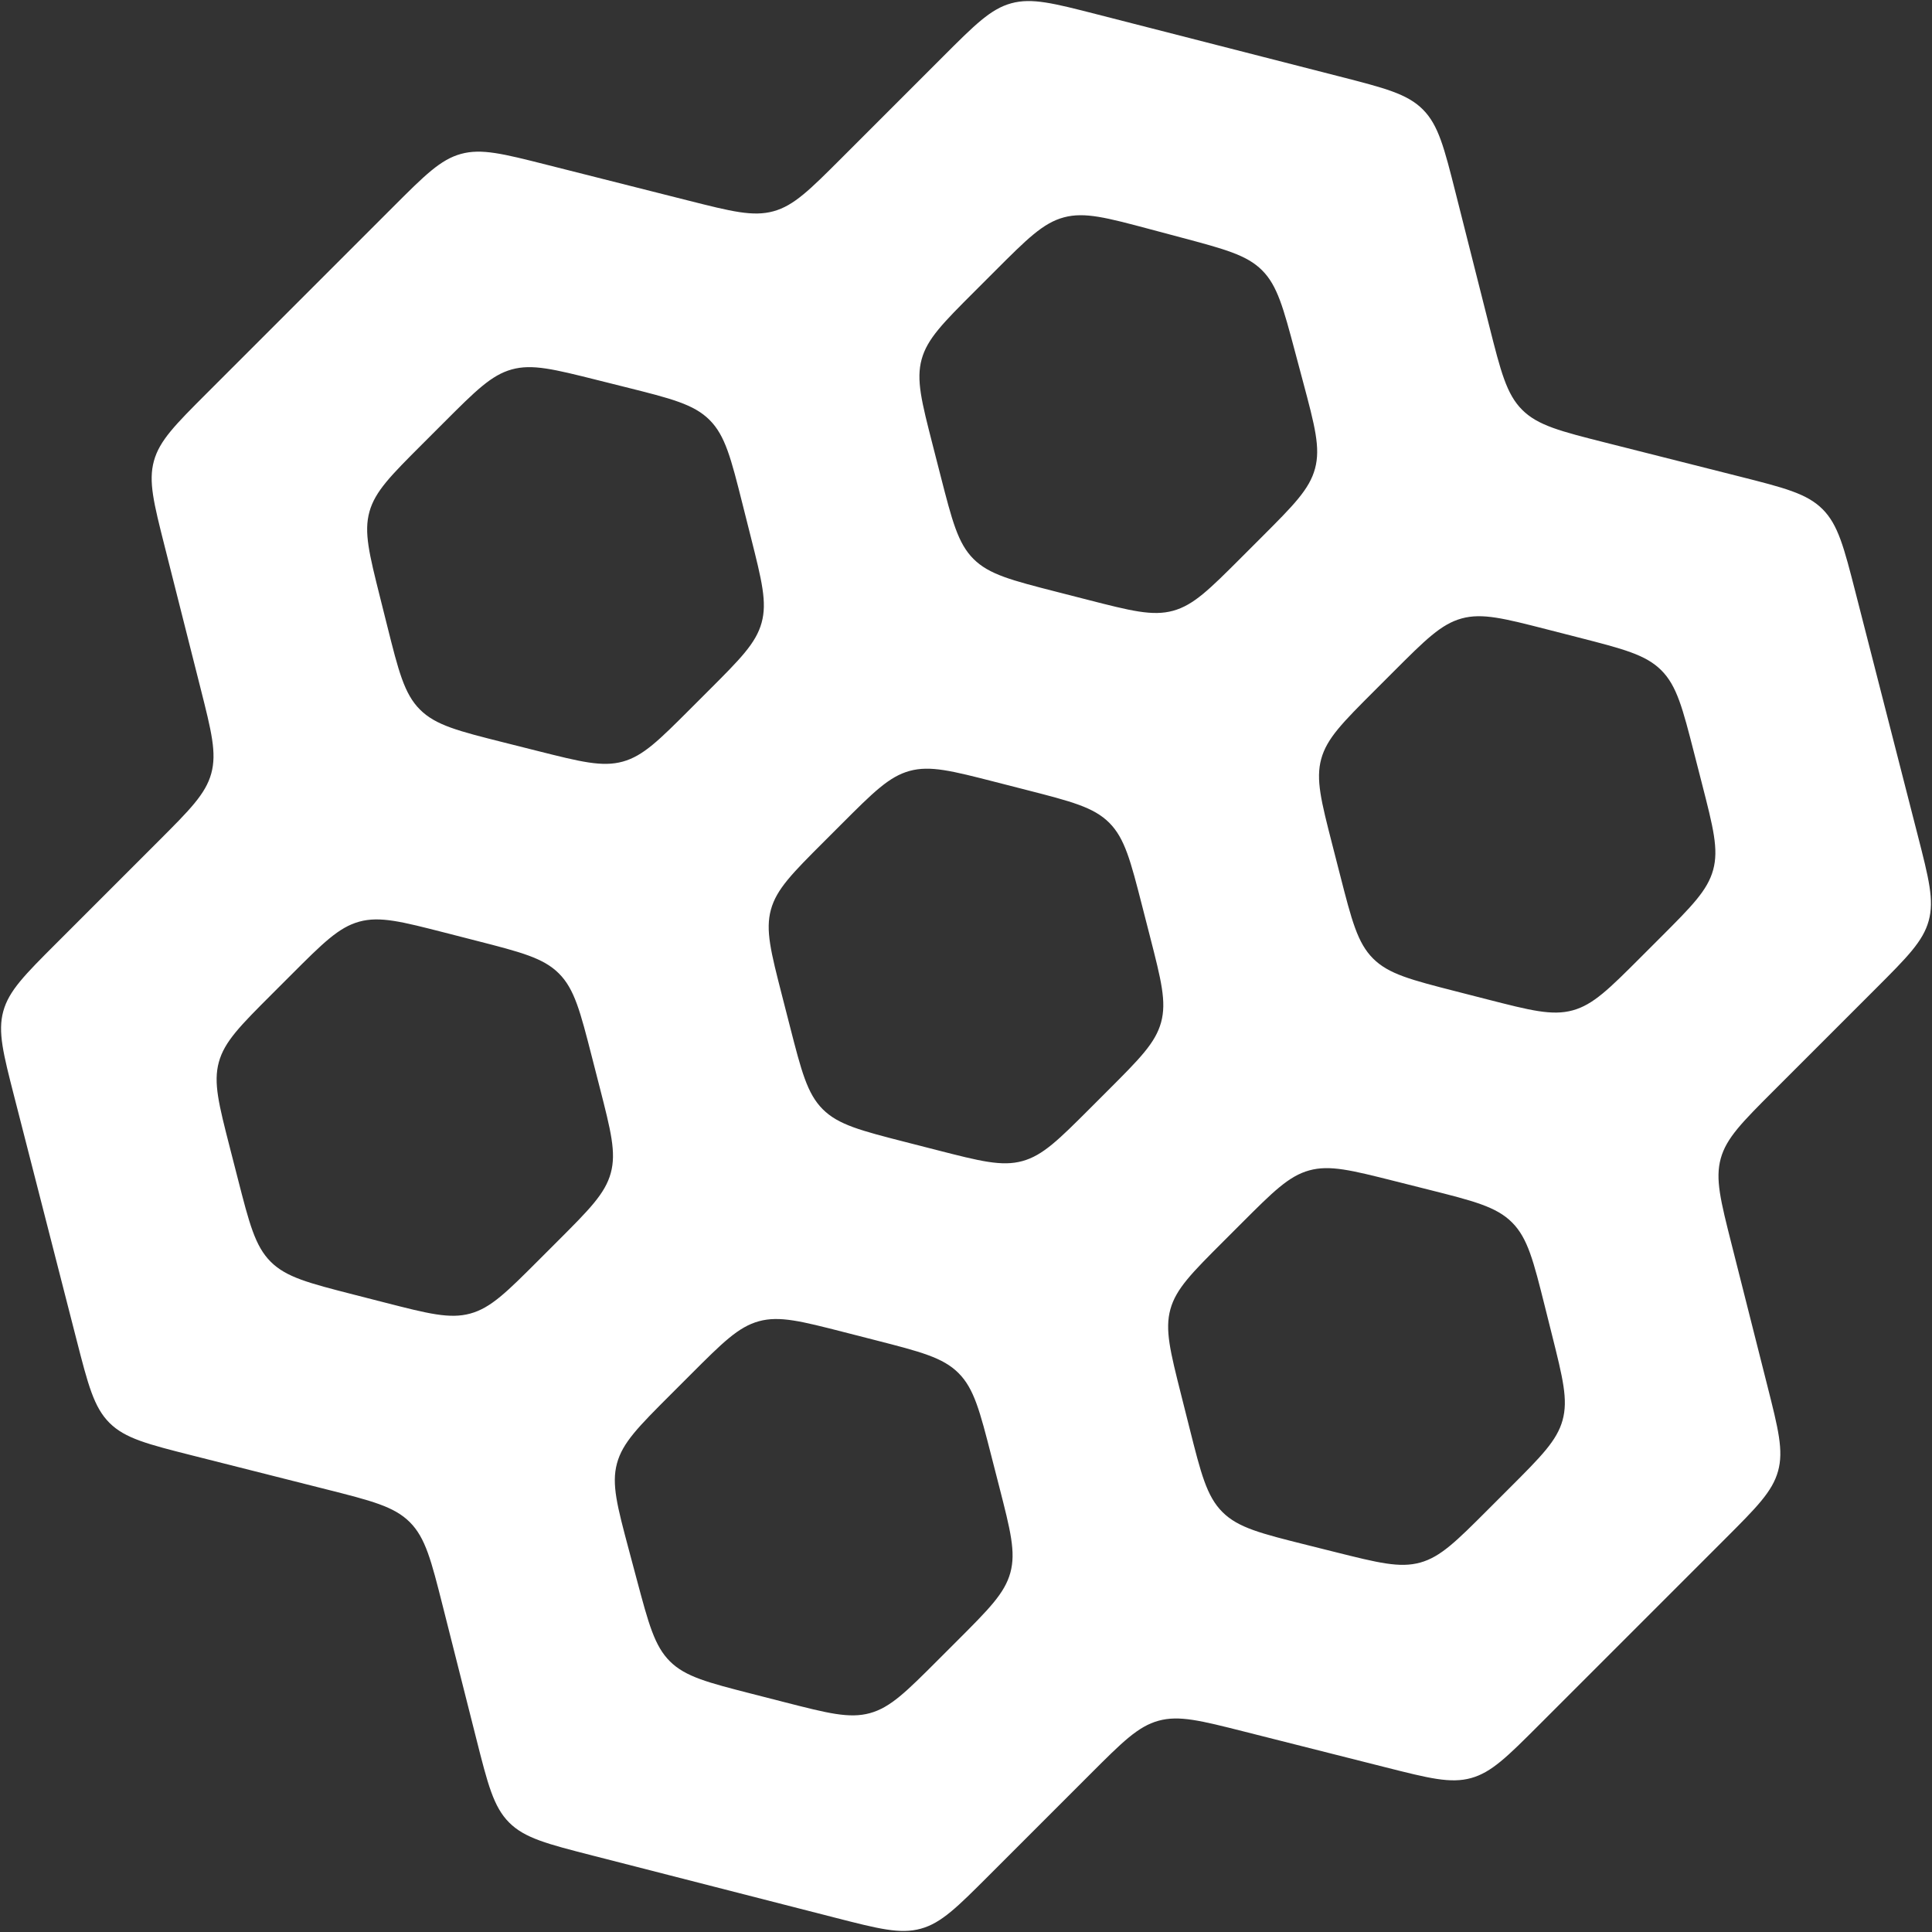 <svg width="480" height="480" viewBox="0 0 480 480" fill="none" xmlns="http://www.w3.org/2000/svg">
<rect x="0" y="0" width="480" height="480" fill="#333333" stroke="none"/>
<path d="M382.337 428.589C374.492 436.434 370.57 440.356 365.477 441.759C360.384 443.163 355.007 441.804 344.251 439.085L309.05 430.188C298.294 427.47 292.916 426.111 287.823 427.514C282.73 428.918 278.808 432.84 270.964 440.684L245.673 465.975C237.8 473.848 233.864 477.785 228.752 479.185C223.64 480.584 218.247 479.203 207.461 476.44L147.204 461.002C135.98 458.126 130.367 456.688 126.489 452.797C122.61 448.905 121.19 443.288 118.351 432.055L109.993 398.986C107.143 387.713 105.719 382.076 101.821 378.179C97.924 374.281 92.287 372.857 81.014 370.007L47.945 361.649C36.712 358.81 31.095 357.39 27.203 353.511C23.312 349.633 21.874 344.02 18.998 332.796L3.56 272.539C0.797 261.753 -0.584 256.36 0.815 251.248C2.215 246.136 6.152 242.2 14.025 234.327L39.316 209.036C47.16 201.192 51.082 197.269 52.486 192.177C53.889 187.084 52.53 181.706 49.812 170.95L40.915 135.749C38.196 124.993 36.837 119.616 38.241 114.523C39.644 109.43 43.566 105.508 51.411 97.663L97.663 51.411C105.507 43.566 109.43 39.644 114.523 38.241C119.616 36.837 124.993 38.196 135.749 40.915L170.95 49.812C181.706 52.53 187.084 53.889 192.177 52.486C197.269 51.082 201.192 47.16 209.036 39.316L234.327 14.025C242.2 6.152 246.136 2.215 251.248 0.816C256.36 -0.584 261.753 0.797 272.539 3.561L332.796 18.998C344.02 21.874 349.633 23.312 353.511 27.203C357.39 31.095 358.81 36.712 361.649 47.945L370.007 81.014C372.856 92.287 374.281 97.924 378.179 101.821C382.076 105.719 387.713 107.144 398.986 109.993L432.055 118.351C443.288 121.19 448.905 122.61 452.797 126.489C456.688 130.367 458.126 135.98 461.002 147.204L476.439 207.461C479.203 218.247 480.584 223.64 479.184 228.752C477.785 233.864 473.848 237.8 465.975 245.673L440.684 270.964C432.84 278.808 428.918 282.731 427.514 287.823C426.11 292.916 427.47 298.294 430.188 309.05L439.085 344.251C441.804 355.007 443.163 360.384 441.759 365.477C440.356 370.57 436.433 374.492 428.589 382.337L382.337 428.589ZM270.163 148.997C280.949 151.76 286.342 153.142 291.453 151.742C296.565 150.342 300.502 146.406 308.375 138.533L313.391 133.516C321.35 125.557 325.329 121.578 326.718 116.409C328.106 111.239 326.656 105.801 323.756 94.926L321.732 87.334C318.82 76.415 317.364 70.955 313.565 67.157C309.767 63.358 304.308 61.902 293.389 58.991L285.797 56.966C274.921 54.066 269.483 52.616 264.314 54.004C259.144 55.393 255.165 59.372 247.206 67.331L242.189 72.347C234.317 80.22 230.38 84.157 228.98 89.269C227.58 94.381 228.962 99.773 231.725 110.559L233.686 118.214C236.552 129.399 237.985 134.992 241.858 138.865C245.73 142.737 251.323 144.17 262.508 147.036L270.163 148.997ZM232.716 285.722C243.502 288.485 248.895 289.867 254.007 288.467C259.118 287.067 263.055 283.13 270.928 275.257L275.257 270.928C283.13 263.055 287.067 259.118 288.467 254.007C289.866 248.895 288.485 243.502 285.722 232.716L283.76 225.061C280.895 213.876 279.462 208.284 275.589 204.411C271.716 200.538 266.124 199.105 254.939 196.24L247.284 194.278C236.498 191.515 231.105 190.134 225.993 191.533C220.881 192.933 216.945 196.87 209.072 204.743L204.743 209.072C196.87 216.945 192.933 220.882 191.533 225.993C190.133 231.105 191.515 236.498 194.278 247.284L196.24 254.939C199.105 266.124 200.538 271.716 204.411 275.589C208.284 279.462 213.876 280.895 225.061 283.76L232.716 285.722ZM133.523 186.564C144.269 189.269 149.643 190.622 154.73 189.217C159.817 187.812 163.735 183.894 171.571 176.058L176.058 171.571C183.894 163.735 187.812 159.817 189.217 154.73C190.622 149.643 189.269 144.269 186.564 133.523L184.472 125.214C181.624 113.898 180.199 108.24 176.287 104.333C172.375 100.426 166.715 99.009 155.395 96.176L148.33 94.407C137.596 91.72 132.229 90.377 127.149 91.783C122.07 93.189 118.158 97.102 110.333 104.926L104.926 110.333C97.101 118.158 93.189 122.07 91.783 127.149C90.377 132.229 91.72 137.596 94.407 148.33L96.176 155.395C99.009 166.715 100.426 172.375 104.333 176.287C108.24 180.2 113.898 181.624 125.214 184.472L133.523 186.564ZM95.556 323.604C106.342 326.367 111.735 327.749 116.846 326.349C121.958 324.949 125.895 321.013 133.768 313.14L138.533 308.375C146.406 300.502 150.342 296.565 151.742 291.453C153.142 286.342 151.76 280.949 148.997 270.163L147.036 262.508C144.17 251.323 142.737 245.731 138.864 241.858C134.992 237.985 129.399 236.552 118.214 233.687L110.559 231.725C99.773 228.962 94.381 227.58 89.269 228.98C84.157 230.38 80.22 234.317 72.347 242.19L67.582 246.954C59.71 254.827 55.773 258.764 54.373 263.876C52.973 268.988 54.355 274.38 57.118 285.166L59.08 292.821C61.945 304.006 63.378 309.599 67.251 313.472C71.124 317.344 76.716 318.777 87.901 321.643L95.556 323.604ZM194.834 422.882C205.62 425.645 211.012 427.027 216.124 425.627C221.236 424.227 225.173 420.29 233.045 412.417L237.81 407.653C245.683 399.78 249.62 395.843 251.02 390.731C252.42 385.619 251.038 380.227 248.275 369.441L246.313 361.786C243.448 350.601 242.015 345.008 238.142 341.135C234.269 337.263 228.677 335.83 217.492 332.964L209.837 331.003C199.051 328.24 193.658 326.858 188.546 328.258C183.435 329.658 179.498 333.594 171.625 341.467L166.609 346.484C158.65 354.443 154.67 358.422 153.282 363.591C151.894 368.761 153.344 374.199 156.244 385.074L158.201 392.413C161.144 403.45 162.616 408.969 166.47 412.786C170.324 416.602 175.857 418.02 186.923 420.855L194.834 422.882ZM331.67 385.593C342.404 388.28 347.771 389.623 352.85 388.217C357.93 386.811 361.842 382.899 369.667 375.074L375.074 369.667C382.898 361.842 386.811 357.93 388.217 352.851C389.623 347.771 388.28 342.404 385.593 331.67L383.824 324.605C380.991 313.285 379.574 307.625 375.667 303.713C371.76 299.801 366.102 298.376 354.786 295.528L346.477 293.436C335.731 290.731 330.357 289.378 325.27 290.783C320.183 292.188 316.265 296.106 308.428 303.942L303.942 308.429C296.106 316.265 292.188 320.183 290.783 325.27C289.378 330.357 290.731 335.731 293.436 346.477L295.528 354.786C298.376 366.102 299.8 371.76 303.713 375.667C307.625 379.574 313.285 380.991 324.605 383.824L331.67 385.593ZM369.441 248.275C380.227 251.038 385.619 252.42 390.731 251.02C395.843 249.62 399.78 245.683 407.652 237.81L412.417 233.046C420.29 225.173 424.227 221.236 425.627 216.124C427.027 211.012 425.645 205.62 422.882 194.834L420.92 187.179C418.055 175.994 416.622 170.401 412.749 166.529C408.876 162.656 403.284 161.223 392.099 158.357L384.444 156.396C373.658 153.633 368.265 152.251 363.153 153.651C358.042 155.051 354.105 158.987 346.232 166.86L341.467 171.625C333.594 179.498 329.658 183.435 328.258 188.547C326.858 193.658 328.24 199.051 331.003 209.837L332.964 217.492C335.83 228.677 337.263 234.269 341.135 238.142C345.008 242.015 350.601 243.448 361.786 246.313L369.441 248.275Z" fill="white"/>
</svg>
